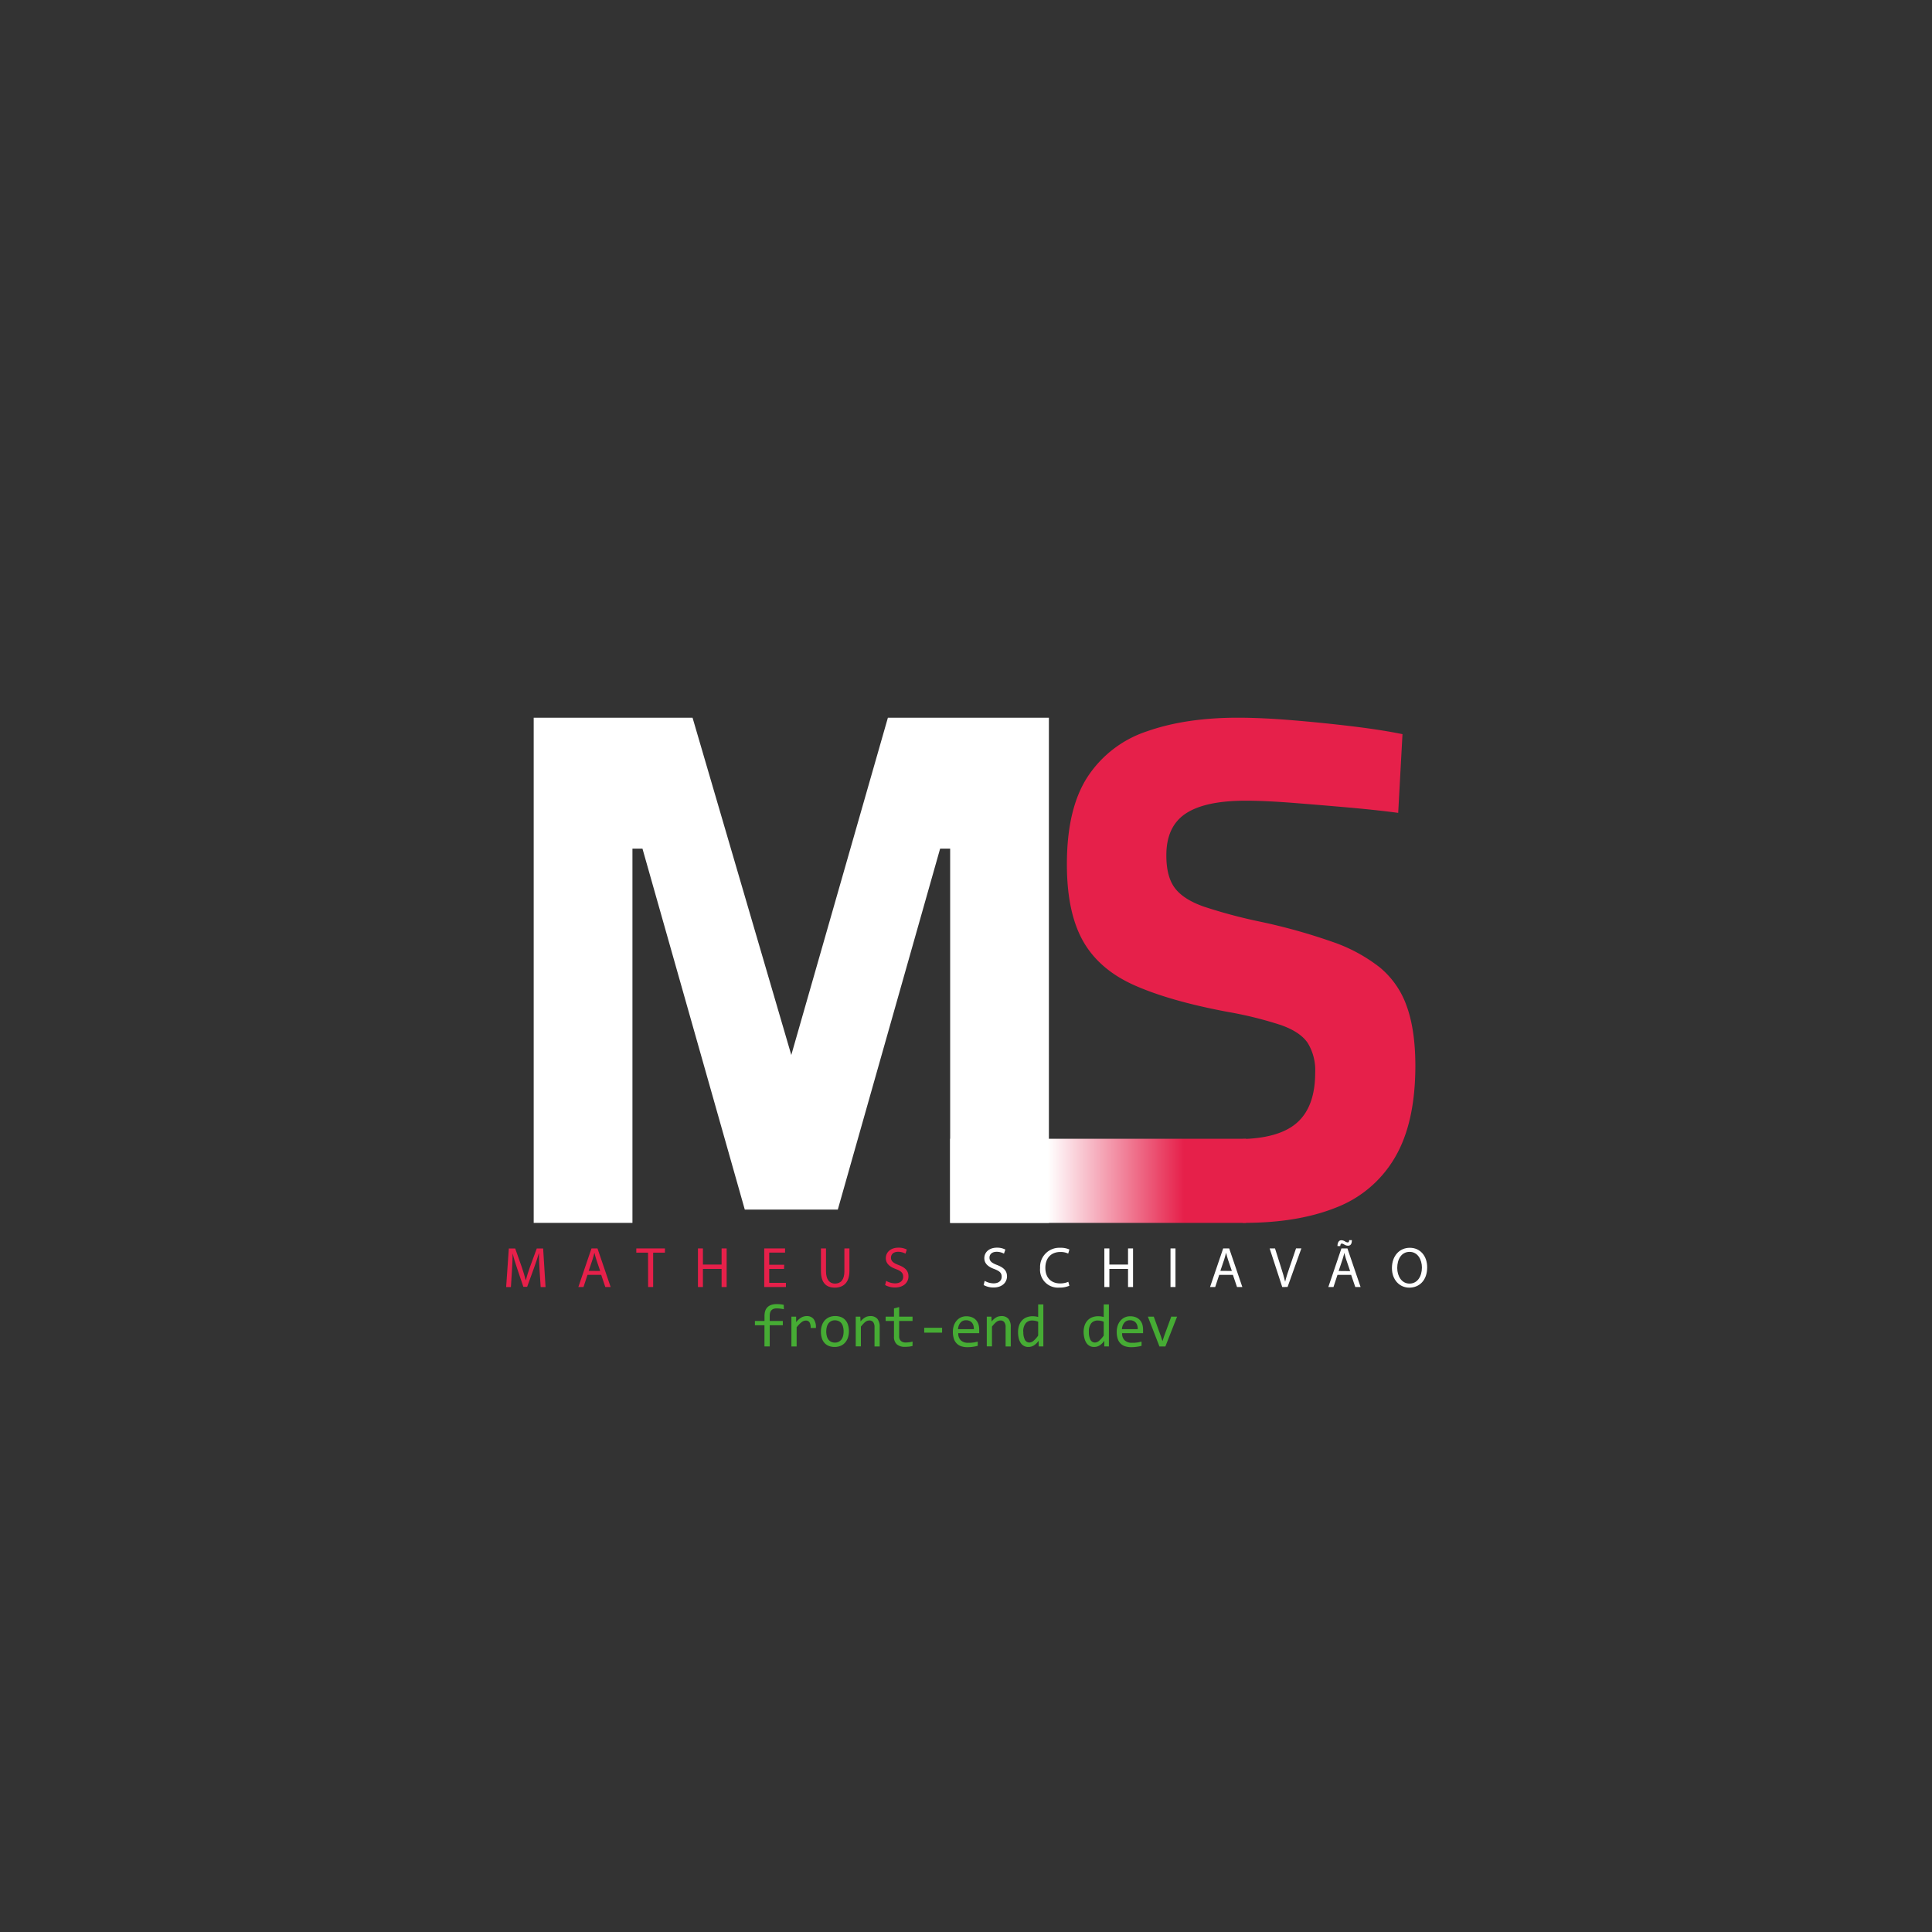 <svg id="Camada_1" data-name="Camada 1" xmlns="http://www.w3.org/2000/svg" xmlns:xlink="http://www.w3.org/1999/xlink" viewBox="0 0 540 540"><rect x="0" y="0" width="540" height="540" fill="#333333" stroke="none"/><defs><style>.cls-1{fill:#fff;}.cls-2{fill:#e6204a;}.cls-3{fill:#46ac34;}.cls-4{fill:url(#Gradiente_sem_nome_12);}</style><linearGradient id="Gradiente_sem_nome_12" x1="265.57" y1="330.04" x2="348.29" y2="330.04" gradientUnits="userSpaceOnUse"><stop offset="0.33" stop-color="#fff"/><stop offset="0.79" stop-color="#e6204a"/></linearGradient></defs><path class="cls-1" d="M149.17,341.8V200.6h44.4l27.6,94.27,27-94.27h45V341.8h-27.6V237.19h-2.8l-28.6,100.89h-26l-28.6-100.89h-2.8V341.8Z"/><path class="cls-2" d="M393.17,281.2a24.54,24.54,0,0,0-7.5-10.8,45.11,45.11,0,0,0-13.4-7.2,162.57,162.57,0,0,0-20.1-5.6,142.86,142.86,0,0,1-15.7-4.2q-5.7-2-8.1-5.2T326,239q0-8,5.4-11.6t16.8-3.6q5.4,0,13.1.6t15.6,1.3q7.9.7,13.9,1.5l1.2-22q-5.81-1.2-14.1-2.2t-16.8-1.7q-8.51-.7-15.1-.7-14.6,0-25.4,3.8A31.7,31.7,0,0,0,304,217.1q-5.81,8.9-5.8,24.5,0,13.4,4.5,21.4t14.4,12.4q9.9,4.39,25.9,7.4a107.43,107.43,0,0,1,15,3.7q5.4,1.9,7.5,5a14.58,14.58,0,0,1,2.1,8.3q0,9.6-5.2,14.1c-3.23,2.79-8.27,4.27-15.08,4.46v23.43h.48q15,0,25.7-4.3a32.55,32.55,0,0,0,16.4-14q5.7-9.69,5.7-25.7Q395.57,287.79,393.17,281.2Z"/><path class="cls-2" d="M150.81,355c-.08-1.51-.18-3.32-.16-4.66h-.05c-.37,1.26-.81,2.61-1.36,4.1l-1.9,5.23h-1.06l-1.74-5.14c-.52-1.52-.95-2.91-1.25-4.19h0c0,1.34-.11,3.15-.2,4.77l-.29,4.63h-1.33l.75-10.79H144l1.84,5.22c.45,1.32.82,2.51,1.09,3.63h.05c.27-1.09.65-2.27,1.13-3.63l1.92-5.22h1.78l.67,10.79h-1.36Z"/><path class="cls-2" d="M164.21,356.33l-1.12,3.4h-1.44l3.67-10.79H167l3.68,10.79h-1.49l-1.15-3.4Zm3.54-1.09-1.05-3.1c-.24-.71-.4-1.35-.56-2h0c-.16.64-.33,1.3-.54,1.95l-1.06,3.12Z"/><path class="cls-2" d="M181.13,350.12h-3.28v-1.18h8v1.18h-3.29v9.61h-1.41Z"/><path class="cls-2" d="M196.47,348.94v4.51h5.22v-4.51h1.41v10.79h-1.41v-5.06h-5.22v5.06h-1.39V348.94Z"/><path class="cls-2" d="M219.14,354.67H215v3.89h4.67v1.17h-6.06V348.94h5.82v1.17H215v3.4h4.19Z"/><path class="cls-2" d="M230.87,348.94v6.38c0,2.42,1.07,3.45,2.51,3.45,1.6,0,2.63-1.06,2.63-3.45v-6.38h1.41v6.29c0,3.31-1.75,4.67-4.08,4.67s-3.88-1.26-3.88-4.61v-6.35Z"/><path class="cls-2" d="M247.69,358a4.94,4.94,0,0,0,2.49.7c1.43,0,2.26-.75,2.26-1.84s-.58-1.58-2-2.14c-1.76-.63-2.85-1.54-2.85-3.06,0-1.68,1.39-2.93,3.49-2.93a4.91,4.91,0,0,1,2.38.53l-.38,1.14a4.21,4.21,0,0,0-2.05-.52c-1.47,0-2,.88-2,1.62,0,1,.65,1.51,2.14,2.08,1.83.71,2.75,1.59,2.75,3.17s-1.23,3.11-3.77,3.11a5.66,5.66,0,0,1-2.76-.69Z"/><path class="cls-1" d="M275.22,358a5,5,0,0,0,2.5.7c1.42,0,2.25-.75,2.25-1.84s-.57-1.58-2-2.14c-1.76-.63-2.85-1.54-2.85-3.06,0-1.68,1.39-2.93,3.49-2.93a4.93,4.93,0,0,1,2.39.53l-.39,1.14a4.18,4.18,0,0,0-2.05-.52c-1.47,0-2,.88-2,1.62,0,1,.66,1.51,2.15,2.08,1.82.71,2.75,1.59,2.75,3.17s-1.23,3.11-3.78,3.11a5.59,5.59,0,0,1-2.75-.69Z"/><path class="cls-1" d="M298.89,359.37a6.87,6.87,0,0,1-2.85.52,5,5,0,0,1-5.33-5.46,5.37,5.37,0,0,1,5.63-5.67,5.8,5.8,0,0,1,2.56.48l-.33,1.14a5,5,0,0,0-2.18-.45c-2.53,0-4.21,1.62-4.21,4.45,0,2.64,1.52,4.34,4.15,4.34a5.62,5.62,0,0,0,2.27-.45Z"/><path class="cls-1" d="M310.07,348.94v4.51h5.22v-4.51h1.4v10.79h-1.4v-5.06h-5.22v5.06h-1.4V348.94Z"/><path class="cls-1" d="M328.55,348.94v10.79h-1.39V348.94Z"/><path class="cls-1" d="M340.77,356.33l-1.12,3.4h-1.44l3.67-10.79h1.68l3.68,10.79h-1.49l-1.15-3.4Zm3.54-1.09-1.06-3.1c-.24-.71-.4-1.35-.56-2h0c-.16.64-.33,1.3-.54,1.95l-1.06,3.12Z"/><path class="cls-1" d="M358.39,359.73l-3.52-10.79h1.5l1.68,5.31c.47,1.46.87,2.77,1.15,4h0c.3-1.25.75-2.61,1.23-4l1.82-5.33h1.49l-3.86,10.79Z"/><path class="cls-1" d="M373.83,356.33l-1.12,3.4h-1.44l3.66-10.79h1.68l3.68,10.79h-1.48l-1.16-3.4Zm0-8.05c0-1,.4-1.63,1.09-1.63a2,2,0,0,1,1,.32,1.72,1.72,0,0,0,.75.29c.26,0,.4-.12.43-.63h.75c0,1-.33,1.55-1.08,1.55a2.1,2.1,0,0,1-1-.3,1.73,1.73,0,0,0-.75-.3c-.26,0-.37.27-.42.7Zm3.54,7-1.06-3.1c-.24-.71-.4-1.35-.56-2h0c-.16.64-.34,1.3-.55,1.95l-1.05,3.12Z"/><path class="cls-1" d="M398.9,354.22c0,3.71-2.25,5.68-5,5.68s-4.85-2.21-4.85-5.47c0-3.43,2.13-5.67,5-5.67S398.9,351,398.9,354.22Zm-8.37.18c0,2.3,1.25,4.37,3.44,4.37s3.46-2,3.46-4.49c0-2.14-1.12-4.38-3.44-4.38S390.53,352,390.53,354.4Z"/><path class="cls-3" d="M219.09,365.94a9.7,9.7,0,0,0-2-.24c-1.3,0-1.95.68-1.95,2.05v1.46h3.66v1.2h-3.66v5.92h-1.47v-5.92H211v-1.2h2.68v-1.38q0-3.33,3.47-3.33a10.43,10.43,0,0,1,1.91.2Z"/><path class="cls-3" d="M221.2,368h1.32l0,1.54a5.43,5.43,0,0,1,1.46-1.29,3,3,0,0,1,1.44-.4,2.37,2.37,0,0,1,2,.84,3.8,3.8,0,0,1,.62,2.49h-1.47a2.79,2.79,0,0,0-.31-1.59,1.15,1.15,0,0,0-1-.49,1.74,1.74,0,0,0-.59.1,2.21,2.21,0,0,0-.61.34,5.34,5.34,0,0,0-.65.58,9.83,9.83,0,0,0-.75.86v5.36H221.2Z"/><path class="cls-3" d="M237.27,372.09a5.65,5.65,0,0,1-.27,1.79,4.06,4.06,0,0,1-.79,1.38,3.43,3.43,0,0,1-1.25.9,4.3,4.3,0,0,1-1.68.32,4.53,4.53,0,0,1-1.61-.28,3.25,3.25,0,0,1-1.2-.82,3.64,3.64,0,0,1-.76-1.34,6,6,0,0,1-.26-1.83,5.22,5.22,0,0,1,.28-1.77,4,4,0,0,1,.78-1.38,3.82,3.82,0,0,1,1.26-.9,4.21,4.21,0,0,1,1.67-.32,4.49,4.49,0,0,1,1.61.28,3.17,3.17,0,0,1,1.2.82,3.47,3.47,0,0,1,.76,1.33A6,6,0,0,1,237.27,372.09Zm-1.48.07a4.61,4.61,0,0,0-.17-1.35,2.71,2.71,0,0,0-.48-1,2,2,0,0,0-.77-.58,2.53,2.53,0,0,0-1-.2,2.28,2.28,0,0,0-1.11.26,2.2,2.2,0,0,0-.75.67,2.86,2.86,0,0,0-.43,1,4.93,4.93,0,0,0-.14,1.17,4.87,4.87,0,0,0,.17,1.35,2.68,2.68,0,0,0,.49,1,2,2,0,0,0,.76.58,2.53,2.53,0,0,0,1,.2,2.28,2.28,0,0,0,1.11-.26,2.23,2.23,0,0,0,.76-.67,3.07,3.07,0,0,0,.43-1A5,5,0,0,0,235.79,372.16Z"/><path class="cls-3" d="M239.18,368h1.28l.06,1.35a5.4,5.4,0,0,1,.71-.72,3.82,3.82,0,0,1,.67-.46,2.11,2.11,0,0,1,.66-.24,3.29,3.29,0,0,1,.71-.08,2.48,2.48,0,0,1,1.95.76,3.47,3.47,0,0,1,.66,2.29v5.44h-1.45V371a2.36,2.36,0,0,0-.36-1.45,1.32,1.32,0,0,0-1.09-.47,1.82,1.82,0,0,0-.52.08,1.77,1.77,0,0,0-.53.27,4.45,4.45,0,0,0-.59.53c-.21.22-.45.5-.72.83v5.53h-1.44Z"/><path class="cls-3" d="M255.05,376.21a8.19,8.19,0,0,1-1,.18,9.29,9.29,0,0,1-1.06.05,3.31,3.31,0,0,1-2.34-.71,2.78,2.78,0,0,1-.78-2.17v-4.35h-2.33V368h2.33V365.7l1.45-.37V368h3.74v1.22h-3.74v4.23a1.74,1.74,0,0,0,.48,1.34,2,2,0,0,0,1.4.44,6.82,6.82,0,0,0,.87-.06,7.48,7.48,0,0,0,1-.19Z"/><path class="cls-3" d="M263.32,372.48h-5v-1.36h5Z"/><path class="cls-3" d="M273.69,371.72v.52l0,.39h-5.85a2.62,2.62,0,0,0,.71,2,2.86,2.86,0,0,0,2.06.68l.73,0,.71-.08c.22,0,.44-.07.65-.12l.58-.13v1.18a10.55,10.55,0,0,1-1.34.27,10.84,10.84,0,0,1-1.54.11,5.34,5.34,0,0,1-1.84-.29,3.16,3.16,0,0,1-1.26-.85,3.26,3.26,0,0,1-.73-1.35,6.3,6.3,0,0,1-.24-1.81,5.4,5.4,0,0,1,.25-1.67,4.21,4.21,0,0,1,.74-1.37,3.58,3.58,0,0,1,1.19-.95,3.62,3.62,0,0,1,1.6-.35,4.16,4.16,0,0,1,1.55.28,3.11,3.11,0,0,1,1.13.77,3.38,3.38,0,0,1,.7,1.23A5,5,0,0,1,273.69,371.72Zm-1.5-.21a3,3,0,0,0-.11-1,2,2,0,0,0-.41-.8,1.78,1.78,0,0,0-.69-.51,2.25,2.25,0,0,0-1-.19,2.05,2.05,0,0,0-.87.18,1.87,1.87,0,0,0-.67.52,2.65,2.65,0,0,0-.46.79,4,4,0,0,0-.21,1Z"/><path class="cls-3" d="M275.81,368h1.29l.06,1.35a5.4,5.4,0,0,1,.71-.72,3.76,3.76,0,0,1,.66-.46,2.16,2.16,0,0,1,.67-.24,3.29,3.29,0,0,1,.71-.08,2.46,2.46,0,0,1,1.94.76,3.42,3.42,0,0,1,.66,2.29v5.44h-1.44V371a2.29,2.29,0,0,0-.37-1.45,1.28,1.28,0,0,0-1.08-.47,1.82,1.82,0,0,0-.52.08,1.77,1.77,0,0,0-.53.27,4.45,4.45,0,0,0-.59.53,9.57,9.57,0,0,0-.72.83v5.53h-1.45Z"/><path class="cls-3" d="M284.55,372.34a5.77,5.77,0,0,1,.29-1.89,3.83,3.83,0,0,1,.83-1.4,3.44,3.44,0,0,1,1.28-.86,4.49,4.49,0,0,1,1.68-.3,6.81,6.81,0,0,1,.78.05,6.41,6.41,0,0,1,.76.16v-3.5h1.45v11.73h-1.29l-.05-1.58a4.36,4.36,0,0,1-1.31,1.3,2.86,2.86,0,0,1-1.53.43,2.47,2.47,0,0,1-2.16-1.14,4.11,4.11,0,0,1-.55-1.31A7.36,7.36,0,0,1,284.55,372.34Zm1.48-.1a4.6,4.6,0,0,0,.44,2.26,1.41,1.41,0,0,0,1.26.74,1.89,1.89,0,0,0,1.16-.49,7.39,7.39,0,0,0,1.28-1.45v-3.87a3.66,3.66,0,0,0-.79-.25,4.17,4.17,0,0,0-.85-.09,2.29,2.29,0,0,0-1.84.76A3.61,3.61,0,0,0,286,372.24Z"/><path class="cls-3" d="M302.87,372.34a5.77,5.77,0,0,1,.29-1.89,3.83,3.83,0,0,1,.83-1.4,3.44,3.44,0,0,1,1.28-.86,4.49,4.49,0,0,1,1.68-.3,6.81,6.81,0,0,1,.78.05,6.41,6.41,0,0,1,.76.16v-3.5h1.45v11.73h-1.29l0-1.58a4.36,4.36,0,0,1-1.31,1.3,2.86,2.86,0,0,1-1.53.43,2.47,2.47,0,0,1-2.16-1.14,4.11,4.11,0,0,1-.55-1.31A7.36,7.36,0,0,1,302.87,372.34Zm1.48-.1a4.6,4.6,0,0,0,.44,2.26,1.41,1.41,0,0,0,1.26.74,1.89,1.89,0,0,0,1.16-.49,7.39,7.39,0,0,0,1.28-1.45v-3.87a3.66,3.66,0,0,0-.79-.25,4.17,4.17,0,0,0-.85-.09,2.29,2.29,0,0,0-1.84.76A3.61,3.61,0,0,0,304.35,372.24Z"/><path class="cls-3" d="M319.49,371.72c0,.21,0,.38,0,.52s0,.26,0,.39h-5.85a2.58,2.58,0,0,0,.71,2,2.85,2.85,0,0,0,2.06.68l.73,0,.71-.08c.22,0,.44-.07.65-.12s.4-.08.57-.13v1.18a10,10,0,0,1-1.33.27,10.94,10.94,0,0,1-1.54.11,5.3,5.3,0,0,1-1.84-.29,3.2,3.2,0,0,1-1.27-.85,3.38,3.38,0,0,1-.73-1.35,6.31,6.31,0,0,1-.23-1.81,5.4,5.4,0,0,1,.25-1.67,4,4,0,0,1,.74-1.37,3.48,3.48,0,0,1,2.79-1.3,4.16,4.16,0,0,1,1.55.28,3.2,3.2,0,0,1,1.13.77,3.38,3.38,0,0,1,.7,1.23A5.28,5.28,0,0,1,319.49,371.72Zm-1.5-.21a3,3,0,0,0-.11-1,2.17,2.17,0,0,0-.41-.8,1.86,1.86,0,0,0-.69-.51,2.27,2.27,0,0,0-1-.19,2,2,0,0,0-.86.18,1.87,1.87,0,0,0-.67.52,2.65,2.65,0,0,0-.46.79,3.62,3.62,0,0,0-.21,1Z"/><path class="cls-3" d="M320.83,368h1.65l2,5.52.44,1.34.45-1.38,2-5.48H329l-3.27,8.34h-1.66Z"/><rect class="cls-4" x="265.57" y="318.29" width="82.71" height="23.51"/></svg>